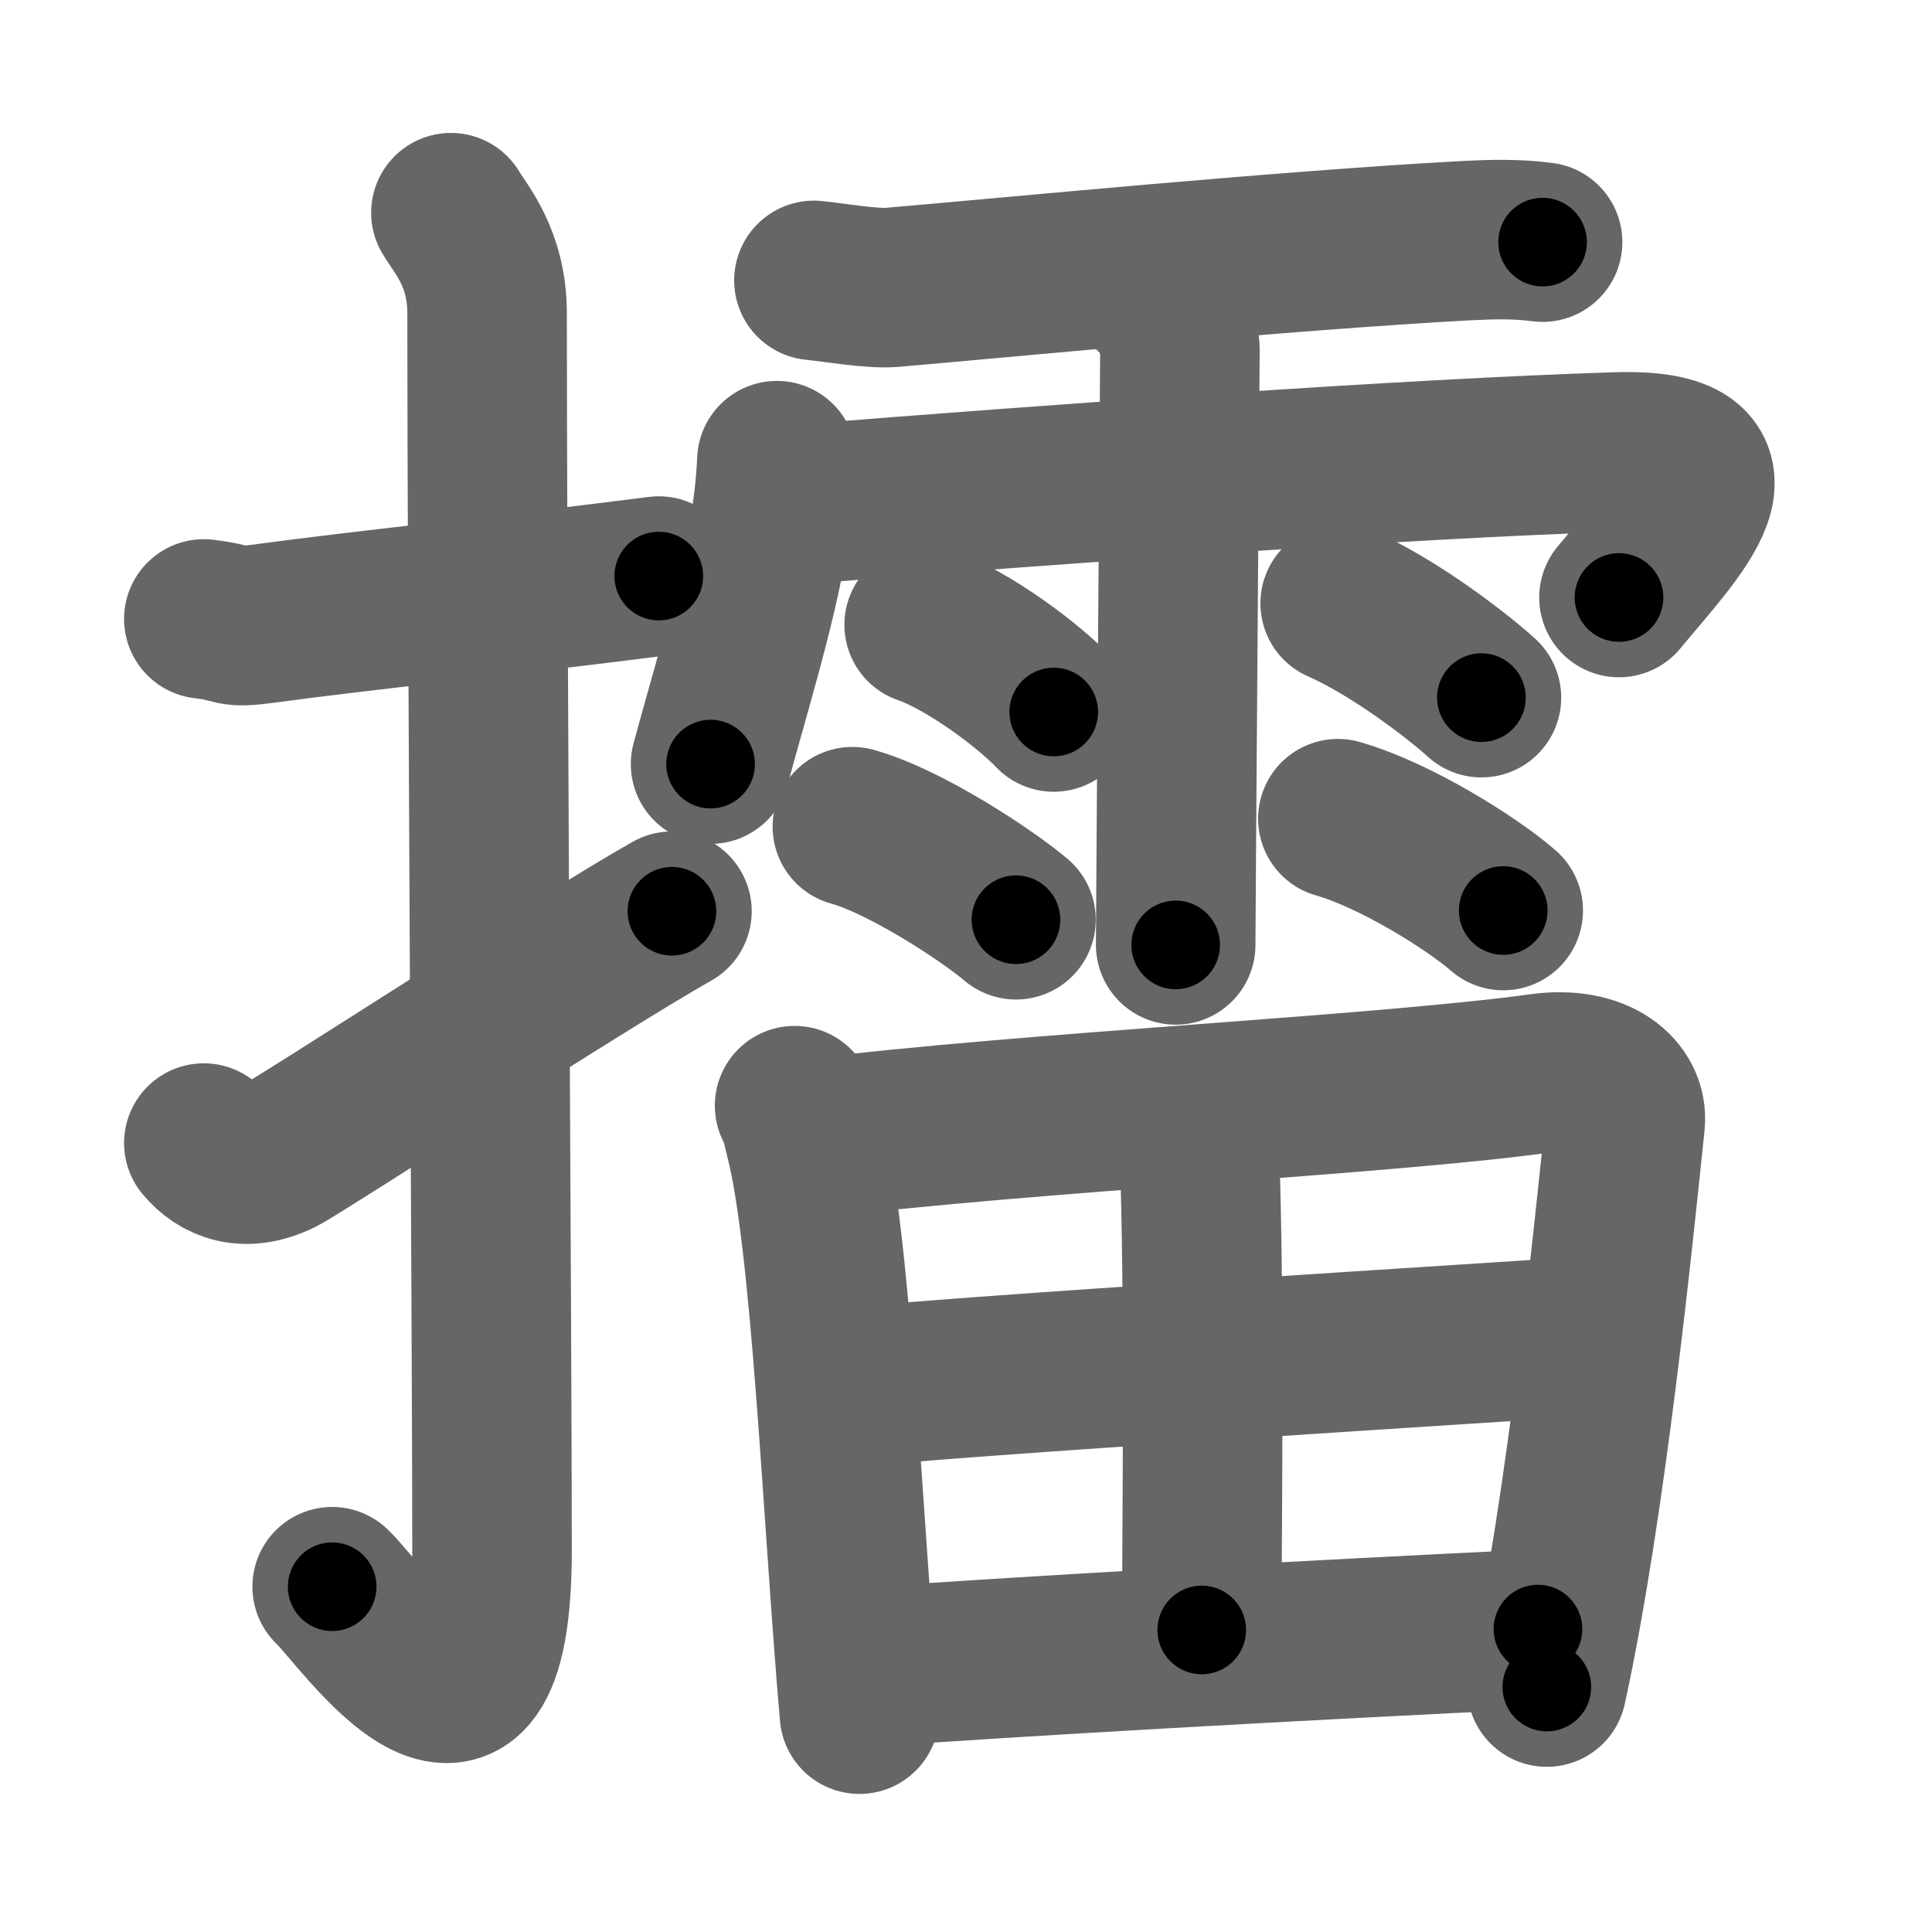 <svg xmlns="http://www.w3.org/2000/svg" width="109" height="109" viewBox="0 0 109 109" id="64c2"><g fill="none" stroke="#666" stroke-width="9" stroke-linecap="round" stroke-linejoin="round"><g><g><path d="M11.5,34.92c2.08,0.25,1.27,0.55,3.5,0.25c5.5-0.75,13-1.5,22.17-2.67" /><path d="M25.44,12c0.56,0.94,2.04,2.56,2.04,5.67c0,15.66,0.28,58.04,0.28,69.79c0,14.65-7.34,3.63-9.02,2.06" /><path d="M11.5,64.49c0.89,1.06,2.32,1.68,4.29,0.7c1.16-0.58,17.19-11.01,22.12-13.78" /></g><g><g><path d="M45.92,15.82c1.25,0.13,3.3,0.49,4.43,0.39c6.86-0.59,21.91-2.06,32.31-2.63c1.59-0.08,2.91-0.11,4.37,0.08" /><path d="M43.83,25.99c-0.23,5.49-2.25,11.57-3.74,17.12" /><path d="M44.59,28.5c15.66-1.25,34.97-2.63,46.61-3c8.04-0.25,3.26,4.42,0.14,8.21" /><path d="M65.06,16.56c1.06,0.75,1.51,2.59,1.51,3.18c0,0.6-0.24,31.93-0.24,33.57" /><path d="M52.14,35.25c2.51,0.87,5.94,3.47,7.31,4.92" /><path d="M48.09,46.64c2.99,0.83,7.6,3.87,9.23,5.25" /><path d="M75.61,34.04c3.14,1.39,6.71,4.17,7.97,5.32" /><path d="M75.48,46.19c3.21,0.91,7.58,3.65,9.33,5.18" /></g><g><path d="M44.83,62.38c0.34,0.56,0.35,0.96,0.54,1.67c1.55,5.86,2.16,21.73,3.12,32.66" /><path d="M46.01,64.22c11.98-1.48,31.93-2.43,40.88-3.66c3.28-0.46,4.97,1.15,4.8,2.77C91.07,69.24,89.5,85,87.27,95.18" /><path d="M66.32,63.14c0.86,0.3,1.37,2.17,1.4,3.44c0.24,8.37,0.08,20.97,0.08,25.38" /><path d="M47.82,78.32c3.9-0.57,38.87-2.72,42.09-2.96" /><path d="M48.68,94.08c8.62-0.63,24.67-1.53,38.09-2.17" /></g></g></g></g><g fill="none" stroke="#000" stroke-width="5" stroke-linecap="round" stroke-linejoin="round"><g><g><path d="M11.5,34.92c2.08,0.25,1.27,0.55,3.5,0.25c5.5-0.75,13-1.5,22.17-2.67" stroke-dasharray="25.87" stroke-dashoffset="25.87"><animate id="0" attributeName="stroke-dashoffset" values="25.87;0" dur="0.26s" fill="freeze" begin="0s;64c2.click" /></path><path d="M25.44,12c0.56,0.94,2.04,2.56,2.04,5.67c0,15.66,0.28,58.04,0.28,69.79c0,14.65-7.34,3.63-9.02,2.06" stroke-dasharray="93.13" stroke-dashoffset="93.13"><animate attributeName="stroke-dashoffset" values="93.13" fill="freeze" begin="64c2.click" /><animate id="1" attributeName="stroke-dashoffset" values="93.13;0" dur="0.7s" fill="freeze" begin="0.end" /></path><path d="M11.5,64.49c0.89,1.06,2.32,1.68,4.29,0.7c1.16-0.58,17.19-11.01,22.12-13.78" stroke-dasharray="30.8" stroke-dashoffset="30.8"><animate attributeName="stroke-dashoffset" values="30.8" fill="freeze" begin="64c2.click" /><animate id="2" attributeName="stroke-dashoffset" values="30.8;0" dur="0.31s" fill="freeze" begin="1.end" /></path></g><g><g><path d="M45.92,15.82c1.25,0.13,3.3,0.49,4.43,0.39c6.86-0.59,21.91-2.06,32.31-2.63c1.59-0.08,2.91-0.11,4.37,0.08" stroke-dasharray="41.25" stroke-dashoffset="41.25"><animate attributeName="stroke-dashoffset" values="41.25" fill="freeze" begin="64c2.click" /><animate id="3" attributeName="stroke-dashoffset" values="41.25;0" dur="0.41s" fill="freeze" begin="2.end" /></path><path d="M43.83,25.99c-0.23,5.49-2.25,11.57-3.74,17.12" stroke-dasharray="17.56" stroke-dashoffset="17.56"><animate attributeName="stroke-dashoffset" values="17.56" fill="freeze" begin="64c2.click" /><animate id="4" attributeName="stroke-dashoffset" values="17.56;0" dur="0.18s" fill="freeze" begin="3.end" /></path><path d="M44.59,28.5c15.66-1.25,34.97-2.63,46.61-3c8.04-0.25,3.26,4.42,0.14,8.21" stroke-dasharray="59.82" stroke-dashoffset="59.82"><animate attributeName="stroke-dashoffset" values="59.82" fill="freeze" begin="64c2.click" /><animate id="5" attributeName="stroke-dashoffset" values="59.82;0" dur="0.6s" fill="freeze" begin="4.end" /></path><path d="M65.06,16.56c1.06,0.75,1.51,2.59,1.51,3.18c0,0.6-0.24,31.93-0.24,33.57" stroke-dasharray="37.19" stroke-dashoffset="37.19"><animate attributeName="stroke-dashoffset" values="37.19" fill="freeze" begin="64c2.click" /><animate id="6" attributeName="stroke-dashoffset" values="37.19;0" dur="0.37s" fill="freeze" begin="5.end" /></path><path d="M52.14,35.25c2.51,0.87,5.94,3.47,7.31,4.92" stroke-dasharray="8.87" stroke-dashoffset="8.87"><animate attributeName="stroke-dashoffset" values="8.87" fill="freeze" begin="64c2.click" /><animate id="7" attributeName="stroke-dashoffset" values="8.87;0" dur="0.09s" fill="freeze" begin="6.end" /></path><path d="M48.09,46.64c2.99,0.83,7.6,3.87,9.23,5.25" stroke-dasharray="10.67" stroke-dashoffset="10.67"><animate attributeName="stroke-dashoffset" values="10.67" fill="freeze" begin="64c2.click" /><animate id="8" attributeName="stroke-dashoffset" values="10.67;0" dur="0.11s" fill="freeze" begin="7.end" /></path><path d="M75.61,34.04c3.14,1.39,6.71,4.17,7.97,5.32" stroke-dasharray="9.61" stroke-dashoffset="9.61"><animate attributeName="stroke-dashoffset" values="9.61" fill="freeze" begin="64c2.click" /><animate id="9" attributeName="stroke-dashoffset" values="9.61;0" dur="0.1s" fill="freeze" begin="8.end" /></path><path d="M75.48,46.19c3.21,0.91,7.58,3.65,9.33,5.18" stroke-dasharray="10.73" stroke-dashoffset="10.73"><animate attributeName="stroke-dashoffset" values="10.73" fill="freeze" begin="64c2.click" /><animate id="10" attributeName="stroke-dashoffset" values="10.73;0" dur="0.11s" fill="freeze" begin="9.end" /></path></g><g><path d="M44.83,62.38c0.34,0.56,0.35,0.96,0.54,1.67c1.55,5.86,2.16,21.73,3.12,32.66" stroke-dasharray="34.6" stroke-dashoffset="34.6"><animate attributeName="stroke-dashoffset" values="34.6" fill="freeze" begin="64c2.click" /><animate id="11" attributeName="stroke-dashoffset" values="34.6;0" dur="0.35s" fill="freeze" begin="10.end" /></path><path d="M46.01,64.22c11.98-1.48,31.93-2.43,40.88-3.66c3.28-0.46,4.97,1.15,4.8,2.77C91.07,69.24,89.5,85,87.27,95.18" stroke-dasharray="79.6" stroke-dashoffset="79.6"><animate attributeName="stroke-dashoffset" values="79.6" fill="freeze" begin="64c2.click" /><animate id="12" attributeName="stroke-dashoffset" values="79.6;0" dur="0.6s" fill="freeze" begin="11.end" /></path><path d="M66.32,63.14c0.86,0.3,1.37,2.17,1.4,3.44c0.24,8.37,0.08,20.97,0.08,25.38" stroke-dasharray="29.25" stroke-dashoffset="29.25"><animate attributeName="stroke-dashoffset" values="29.25" fill="freeze" begin="64c2.click" /><animate id="13" attributeName="stroke-dashoffset" values="29.25;0" dur="0.29s" fill="freeze" begin="12.end" /></path><path d="M47.82,78.32c3.9-0.57,38.87-2.72,42.09-2.96" stroke-dasharray="42.2" stroke-dashoffset="42.2"><animate attributeName="stroke-dashoffset" values="42.2" fill="freeze" begin="64c2.click" /><animate id="14" attributeName="stroke-dashoffset" values="42.2;0" dur="0.42s" fill="freeze" begin="13.end" /></path><path d="M48.68,94.08c8.62-0.63,24.67-1.53,38.09-2.17" stroke-dasharray="38.15" stroke-dashoffset="38.15"><animate attributeName="stroke-dashoffset" values="38.15" fill="freeze" begin="64c2.click" /><animate id="15" attributeName="stroke-dashoffset" values="38.15;0" dur="0.38s" fill="freeze" begin="14.end" /></path></g></g></g></g></svg>